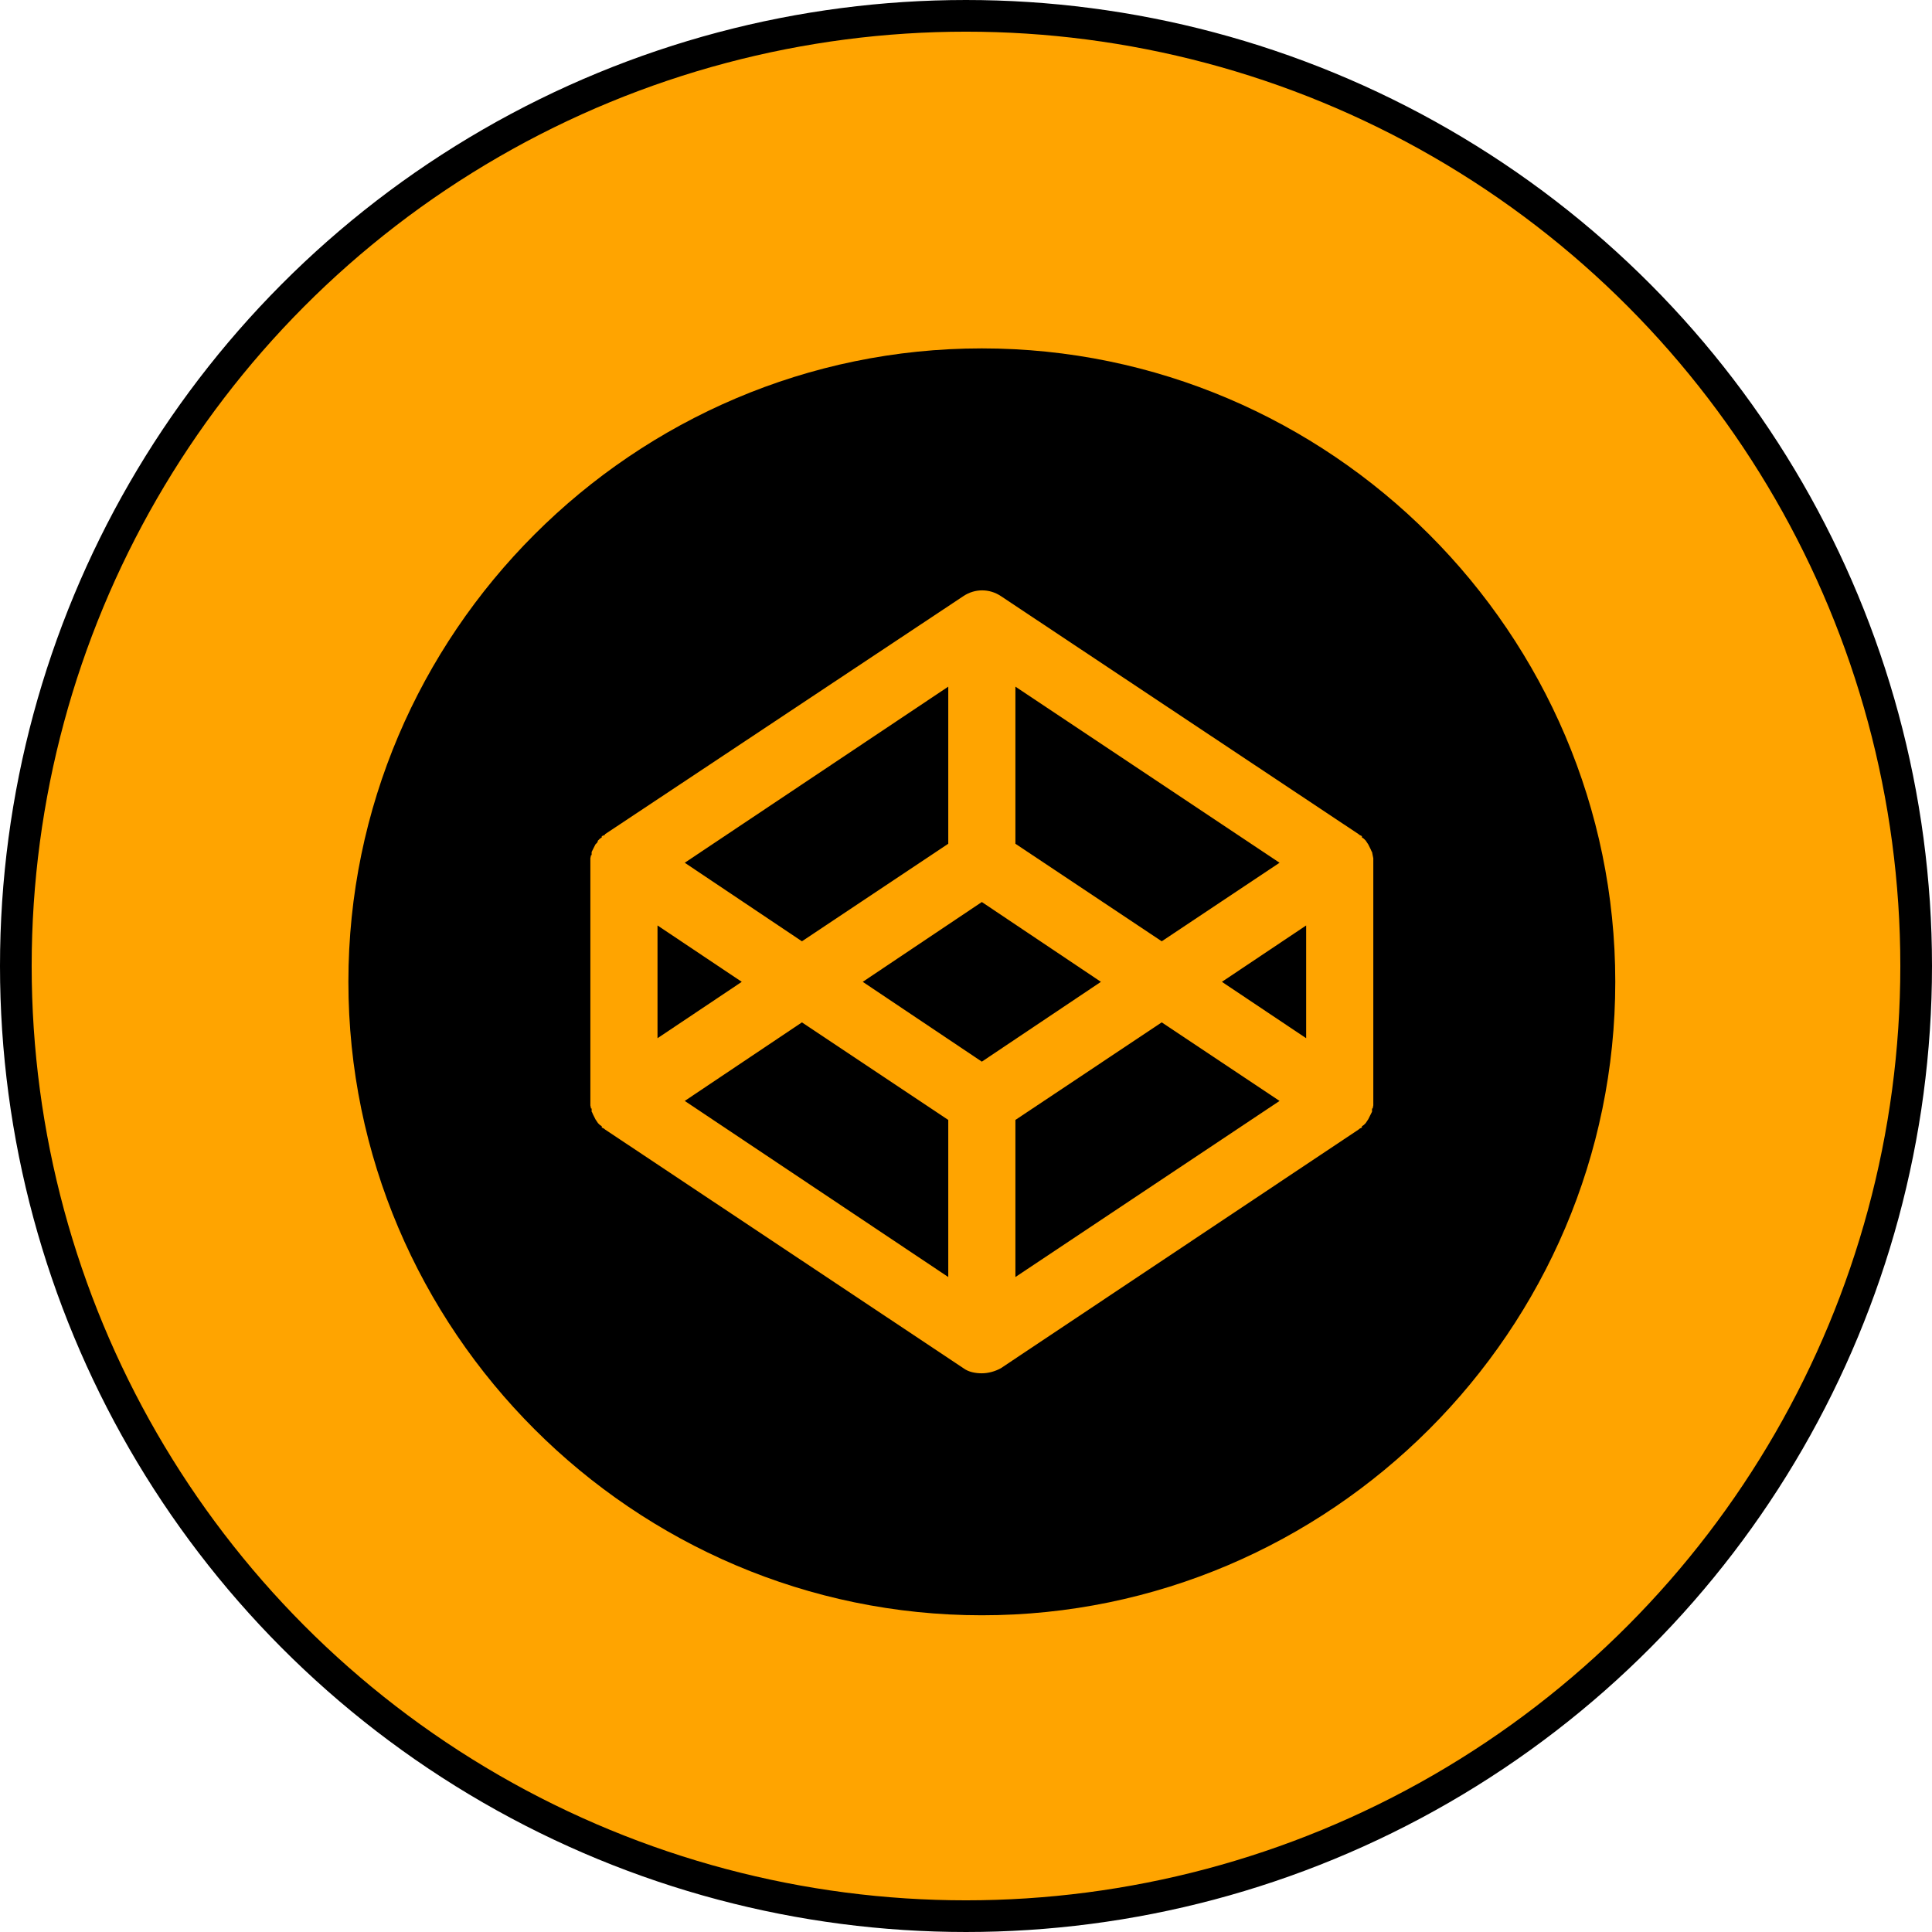 <svg width="48" height="48" viewBox="0 0 61 61" fill="none" xmlns="http://www.w3.org/2000/svg">
<circle cx="30.5" cy="30.5" r="30" fill="#FFA400" stroke="black"/>
<path d="M23.42 31L20.76 32.78V29.22L23.42 31ZM29.94 26.64V21.68L21.62 27.24L25.32 29.72L29.94 26.64ZM40.4 27.24L32.06 21.68V26.64L36.68 29.72L40.4 27.24ZM21.62 34.76L29.94 40.32V35.36L25.32 32.28L21.62 34.76ZM32.06 35.36V40.32L40.4 34.76L36.68 32.28L32.06 35.36ZM31 28.48L27.24 31L31 33.52L34.76 31L31 28.48ZM51 31C51 42 42 51 31 51C20 51 11 42 11 31C11 20 20 11 31 11C42 11 51 20 51 31ZM43.36 27.24C43.36 27.18 43.36 27.14 43.36 27.1L43.34 27L43.32 26.9C43.3 26.88 43.3 26.86 43.28 26.82L43.26 26.78L43.22 26.7L43.2 26.66L43.16 26.6L43.12 26.54L43.06 26.48L43 26.44V26.4L42.92 26.36L42.9 26.34L31.6 18.82C31.24 18.58 30.78 18.58 30.42 18.82L19.1 26.34V26.36L19 26.4C19 26.42 19 26.44 19 26.44L18.94 26.48L18.88 26.54L18.86 26.6L18.8 26.66L18.78 26.7L18.74 26.78L18.72 26.82L18.68 26.9V27H18.66L18.64 27.1C18.64 27.14 18.64 27.18 18.64 27.24V34.76C18.64 34.82 18.64 34.86 18.64 34.9L18.66 35H18.68V35.1C18.7 35.12 18.7 35.14 18.72 35.18L18.74 35.22L18.78 35.3L18.8 35.34L18.84 35.4L18.88 35.46C18.9 35.48 18.92 35.5 18.94 35.52L19 35.56V35.6L19.08 35.64L19.1 35.66L30.42 43.2C30.58 43.32 30.8 43.36 31 43.36C31.2 43.36 31.42 43.3 31.6 43.2L42.9 35.66L42.92 35.64L43 35.6V35.56L43.06 35.52L43.12 35.46L43.16 35.4L43.2 35.34L43.22 35.3L43.26 35.22L43.28 35.18L43.32 35.1V35H43.34L43.36 34.9C43.36 34.86 43.36 34.82 43.36 34.76V27.24ZM41.24 32.78V29.22L38.58 31L41.24 32.78Z" fill="black"/>
</svg>
